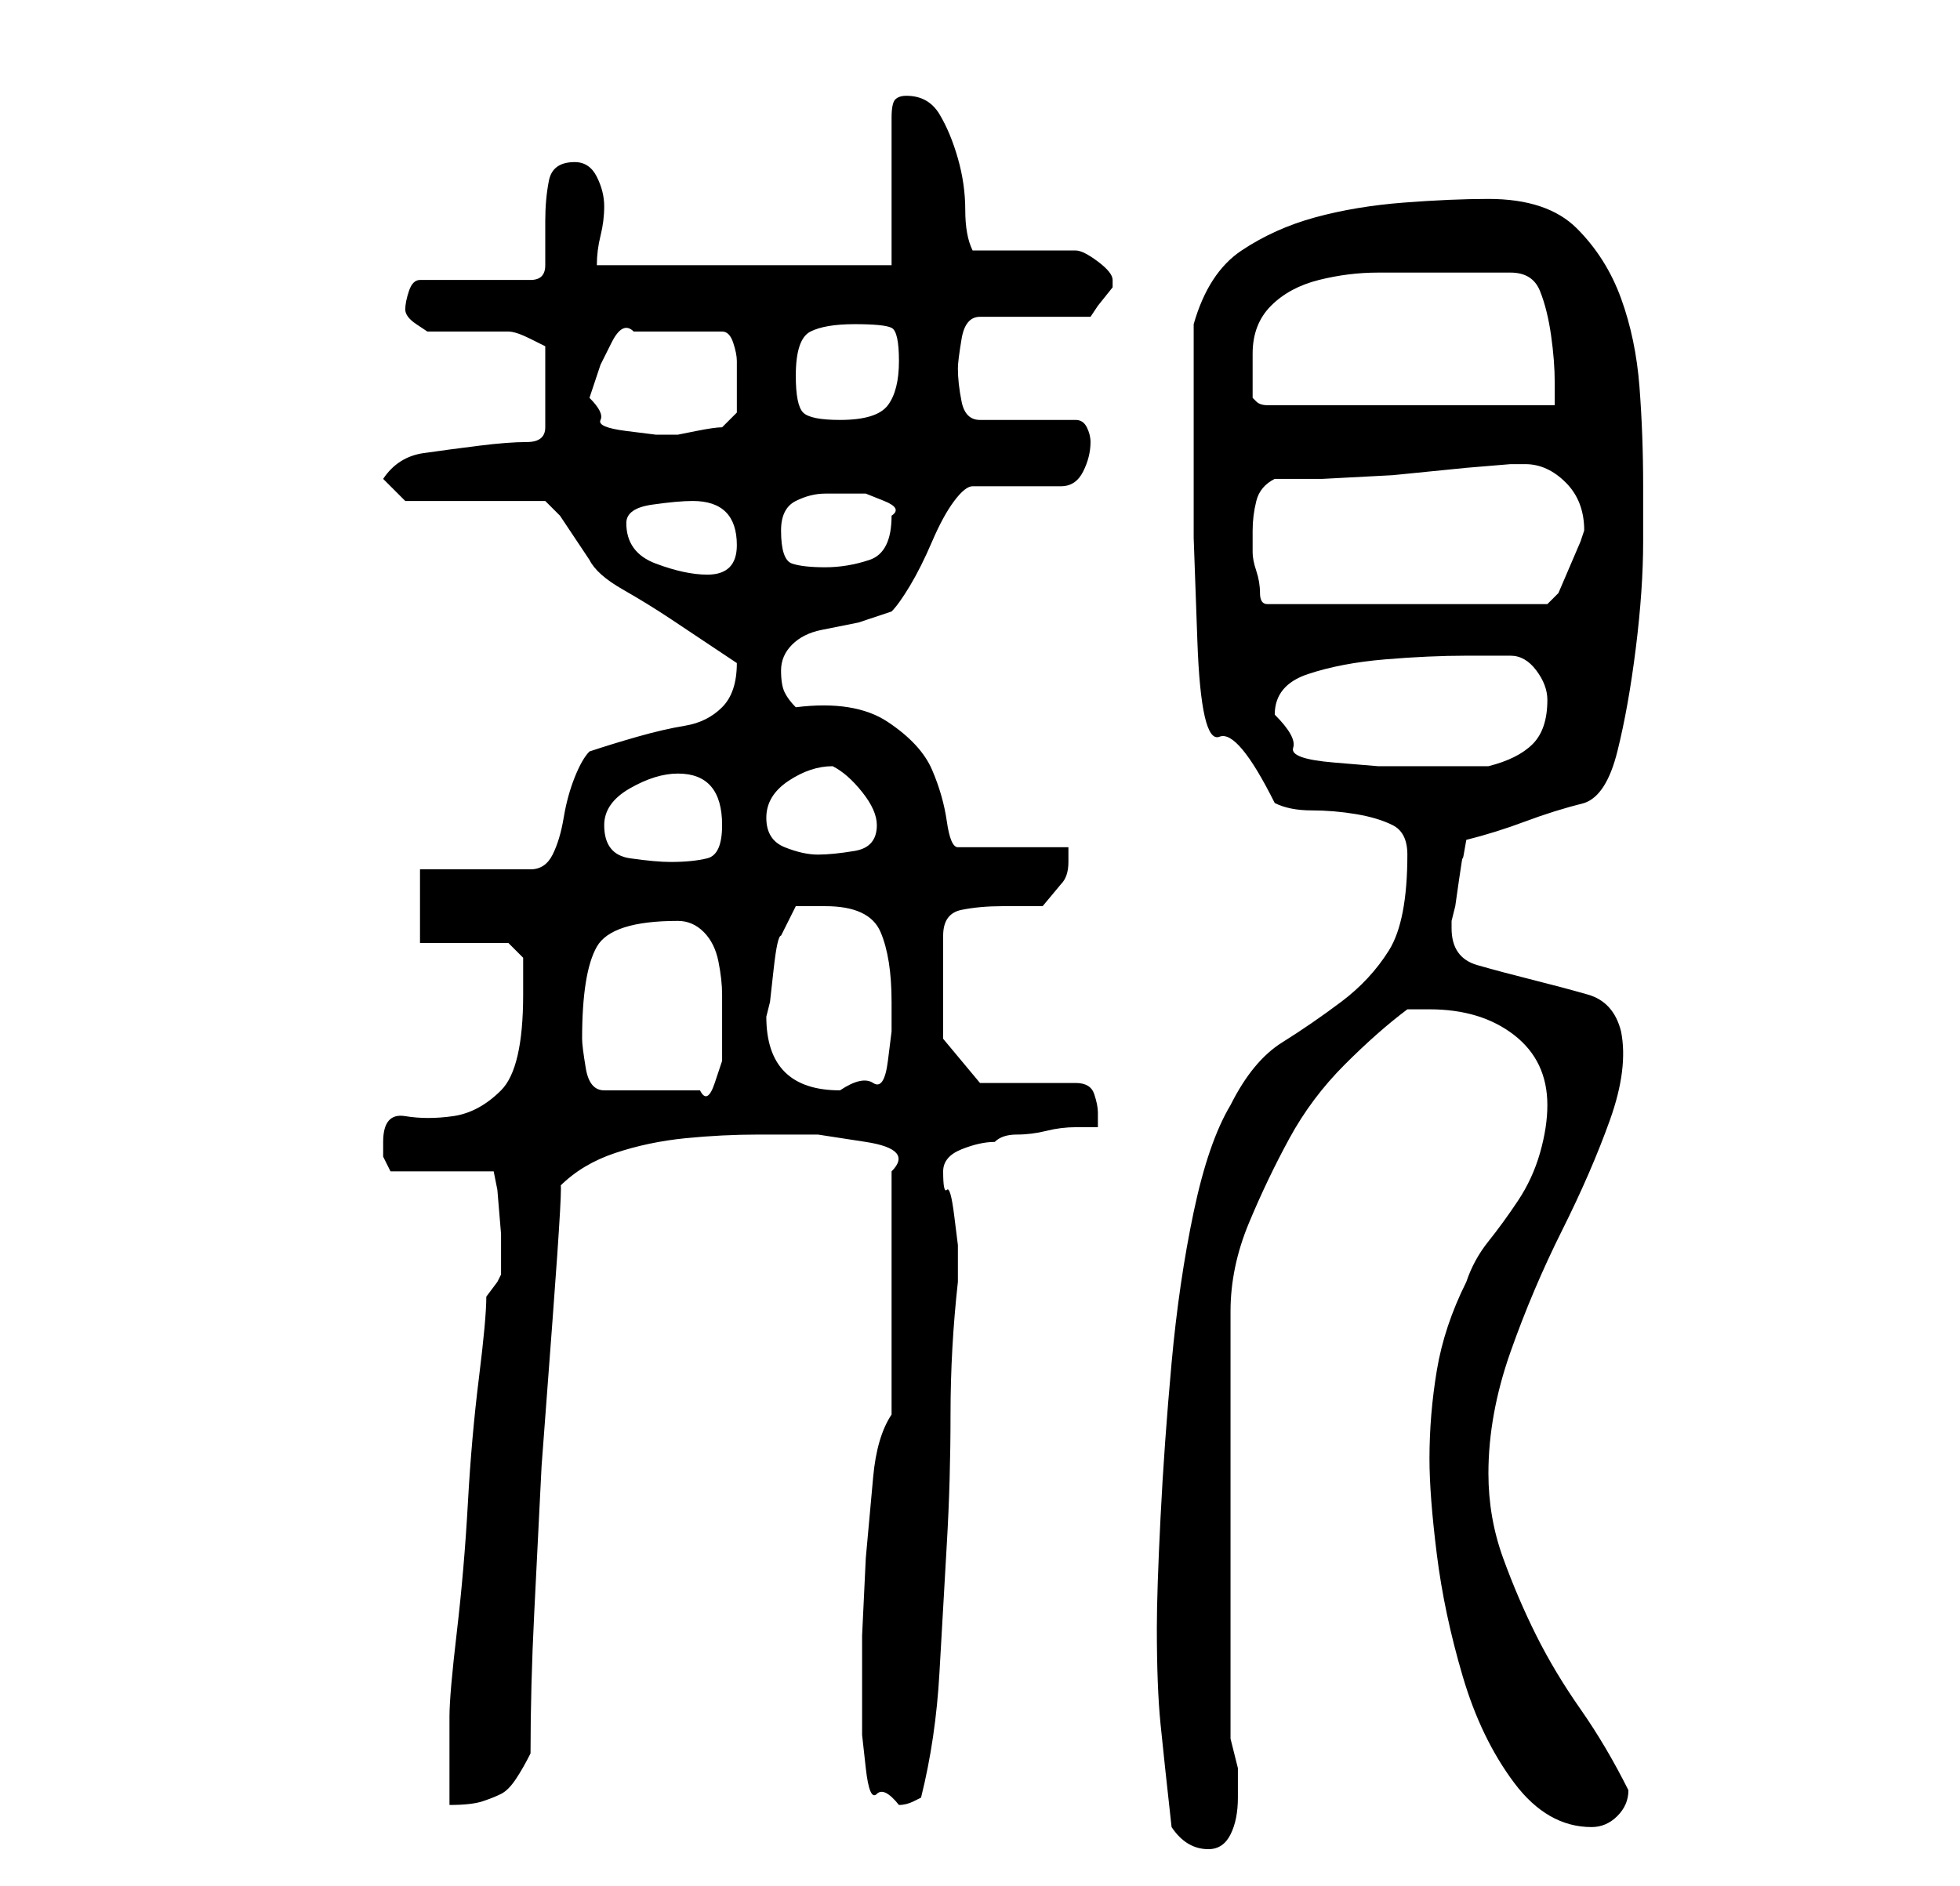 <?xml version="1.0" standalone="no"?>
<!DOCTYPE svg PUBLIC "-//W3C//DTD SVG 1.1//EN" "http://www.w3.org/Graphics/SVG/1.1/DTD/svg11.dtd" >
<svg xmlns="http://www.w3.org/2000/svg" xmlns:xlink="http://www.w3.org/1999/xlink" version="1.1" viewBox="-10 0 266 256">
   <path fill="currentColor"
d="M149 248q2 3 5 3q2 0 3 -2t1 -5v-4t-1 -4v-58q0 -6 2.5 -12t5.5 -11.5t7.5 -10t8.5 -7.5h1.5h1.5q7 0 11.5 3.5t4.5 9.5q0 3 -1 6.5t-3 6.5t-4 5.5t-3 5.5q-3 6 -4 12t-1 12q0 5 1 13t3.5 16.5t7 14.5t10.5 6q2 0 3.5 -1.5t1.5 -3.5v0q-3 -6 -6.5 -11t-6 -10t-4.5 -10.5
t-2 -11.5q0 -8 3 -16.5t7 -16.5t6.5 -15t1.5 -12q-1 -4 -4.5 -5t-7.5 -2t-7.5 -2t-3.5 -5v-1l0.5 -2t0.5 -3.5t0.5 -3t0.5 -2.5q4 -1 8 -2.5t8 -2.5q3 -1 4.5 -7t2.5 -14t1 -14.5v-7.5q0 -7 -0.5 -13.5t-2.5 -12t-6 -9.5t-12 -4q-5 0 -11.5 0.5t-12 2t-10 4.5t-6.5 10v3v5.5
v5.5v3v12t0.5 14t3 13t7.5 9q2 1 5 1t6 0.5t5 1.5t2 4q0 9 -2.5 13t-6.5 7t-8 5.5t-7 8.5q-3 5 -5 14.5t-3 20.5t-1.5 21t-0.5 15q0 8 0.5 13t1.5 14zM56 176q0 3 -1 11t-1.5 17t-1.5 17.5t-1 11.5v2v4v3v3q3 0 4.5 -0.5t2.5 -1t2 -2t2 -3.5q0 -9 0.5 -19l1 -20t1.5 -20
t1 -18q3 -3 7.5 -4.5t9.5 -2t10 -0.5h8t6.5 1t3.5 4v33q-2 3 -2.5 8.5l-1 11t-0.5 10.5v10v3.5t0.5 4.5t1.5 3.5t3 1.5q1 0 2 -0.5l1 -0.5q2 -8 2.5 -17t1 -17.5t0.5 -17.5t1 -18v-1v-2v-2t-0.5 -4t-1 -3.5t-0.5 -2.5q0 -2 2.5 -3t4.5 -1q1 -1 3 -1t4 -0.5t4 -0.5h3v-2
q0 -1 -0.5 -2.5t-2.5 -1.5h-13l-5 -6v-14q0 -3 2.5 -3.5t5.5 -0.5h5.5t2.5 -3q1 -1 1 -3v-2h-15q-1 0 -1.5 -3.5t-2 -7t-6 -6.5t-12.5 -2q-1 -1 -1.5 -2t-0.5 -3t1.5 -3.5t4 -2l5 -1t4.5 -1.5q1 -1 2.5 -3.5t3 -6t3 -5.5t2.5 -2h12q2 0 3 -2t1 -4q0 -1 -0.5 -2t-1.5 -1h-13
q-2 0 -2.5 -2.5t-0.5 -4.5q0 -1 0.5 -4t2.5 -3h15l1 -1.5t2 -2.5v-1q0 -1 -2 -2.5t-3 -1.5h-3h-4h-4h-3q-1 -2 -1 -5.5t-1 -7t-2.5 -6t-4.5 -2.5q-1 0 -1.5 0.5t-0.5 2.5v20h-40q0 -2 0.5 -4t0.5 -4t-1 -4t-3 -2q-3 0 -3.5 2.5t-0.5 5.5v6q0 2 -2 2h-15q-1 0 -1.5 1.5
t-0.5 2.5t1.5 2l1.5 1h2.5h3.5h3.5h1.5q1 0 3 1l2 1v11q0 2 -2.5 2t-6.5 0.5t-7.5 1t-5.5 3.5l3 3h19l0.5 0.5l1.5 1.5l2 3l2 3q1 2 4.5 4t6.5 4l6 4l3 2q0 4 -2 6t-5 2.5t-6.5 1.5t-6.5 2q-1 1 -2 3.5t-1.5 5.5t-1.5 5t-3 2h-15v10h12l2 2v2v3q0 10 -3 13t-6.5 3.5t-6.5 0
t-3 3.5v2t1 2h14l0.5 2.5t0.5 6v5.5l-0.5 1t-1.5 2zM69 141q0 -9 2 -12.5t11 -3.5q2 0 3.5 1.5t2 4t0.5 4.5v4v2v3t-1 3t-2 1h-13q-2 0 -2.5 -3t-0.5 -4zM94 138l0.5 -2t0.5 -4.5t1 -4.5l2 -4h4q6 0 7.5 3.5t1.5 9.5v4t-0.5 4t-2 3t-4.5 1q-10 0 -10 -10zM72 112
q0 -3 3.5 -5t6.5 -2q6 0 6 7q0 4 -2 4.5t-5 0.5q-2 0 -5.5 -0.5t-3.5 -4.5zM94 111q0 -3 3 -5t6 -2q2 1 4 3.5t2 4.5q0 3 -3 3.5t-5 0.5t-4.5 -1t-2.5 -4zM163 97q0 -4 4.5 -5.5t10.5 -2t11 -0.5h6q2 0 3.5 2t1.5 4q0 4 -2 6t-6 3h-4.5h-5.5h-5t-6 -0.5t-5.5 -2t-2.5 -4.5z
M160 72q0 -2 0.5 -4t2.5 -3h6.5t9.5 -0.5l10 -1t6 -0.5h2q3 0 5.5 2.5t2.5 6.5l-0.5 1.5t-1.5 3.5t-1.5 3.5t-1.5 1.5h-38q-1 0 -1 -1.5t-0.5 -3t-0.5 -2.5v-3zM75 71q0 -2 3.5 -2.5t5.5 -0.5q3 0 4.5 1.5t1.5 4.5q0 4 -4 4q-3 0 -7 -1.5t-4 -5.5zM96 72q0 -3 2 -4t4 -1h2.5
h3t2.5 1t1 2q0 5 -3 6t-6 1t-4.5 -0.5t-1.5 -4.5zM70 54l0.5 -1.5l1 -3t1.5 -3t3 -1.5h12q1 0 1.5 1.5t0.5 2.5v3v1v3t-2 2q-1 0 -3.5 0.5l-2.5 0.5h-3t-4 -0.5t-3.5 -1.5t-1.5 -3zM98 51q0 -5 2 -6t6 -1t5 0.5t1 4.5t-1.5 6t-6.5 2q-4 0 -5 -1t-1 -5zM160 48q0 -4 2.5 -6.5
t6.5 -3.5t8 -1h8h2h3h3h2q3 0 4 2.5t1.5 6t0.5 6.5v3h-39q-1 0 -1.5 -0.5l-0.5 -0.5v-2.5v-3.5z" />
</svg>
